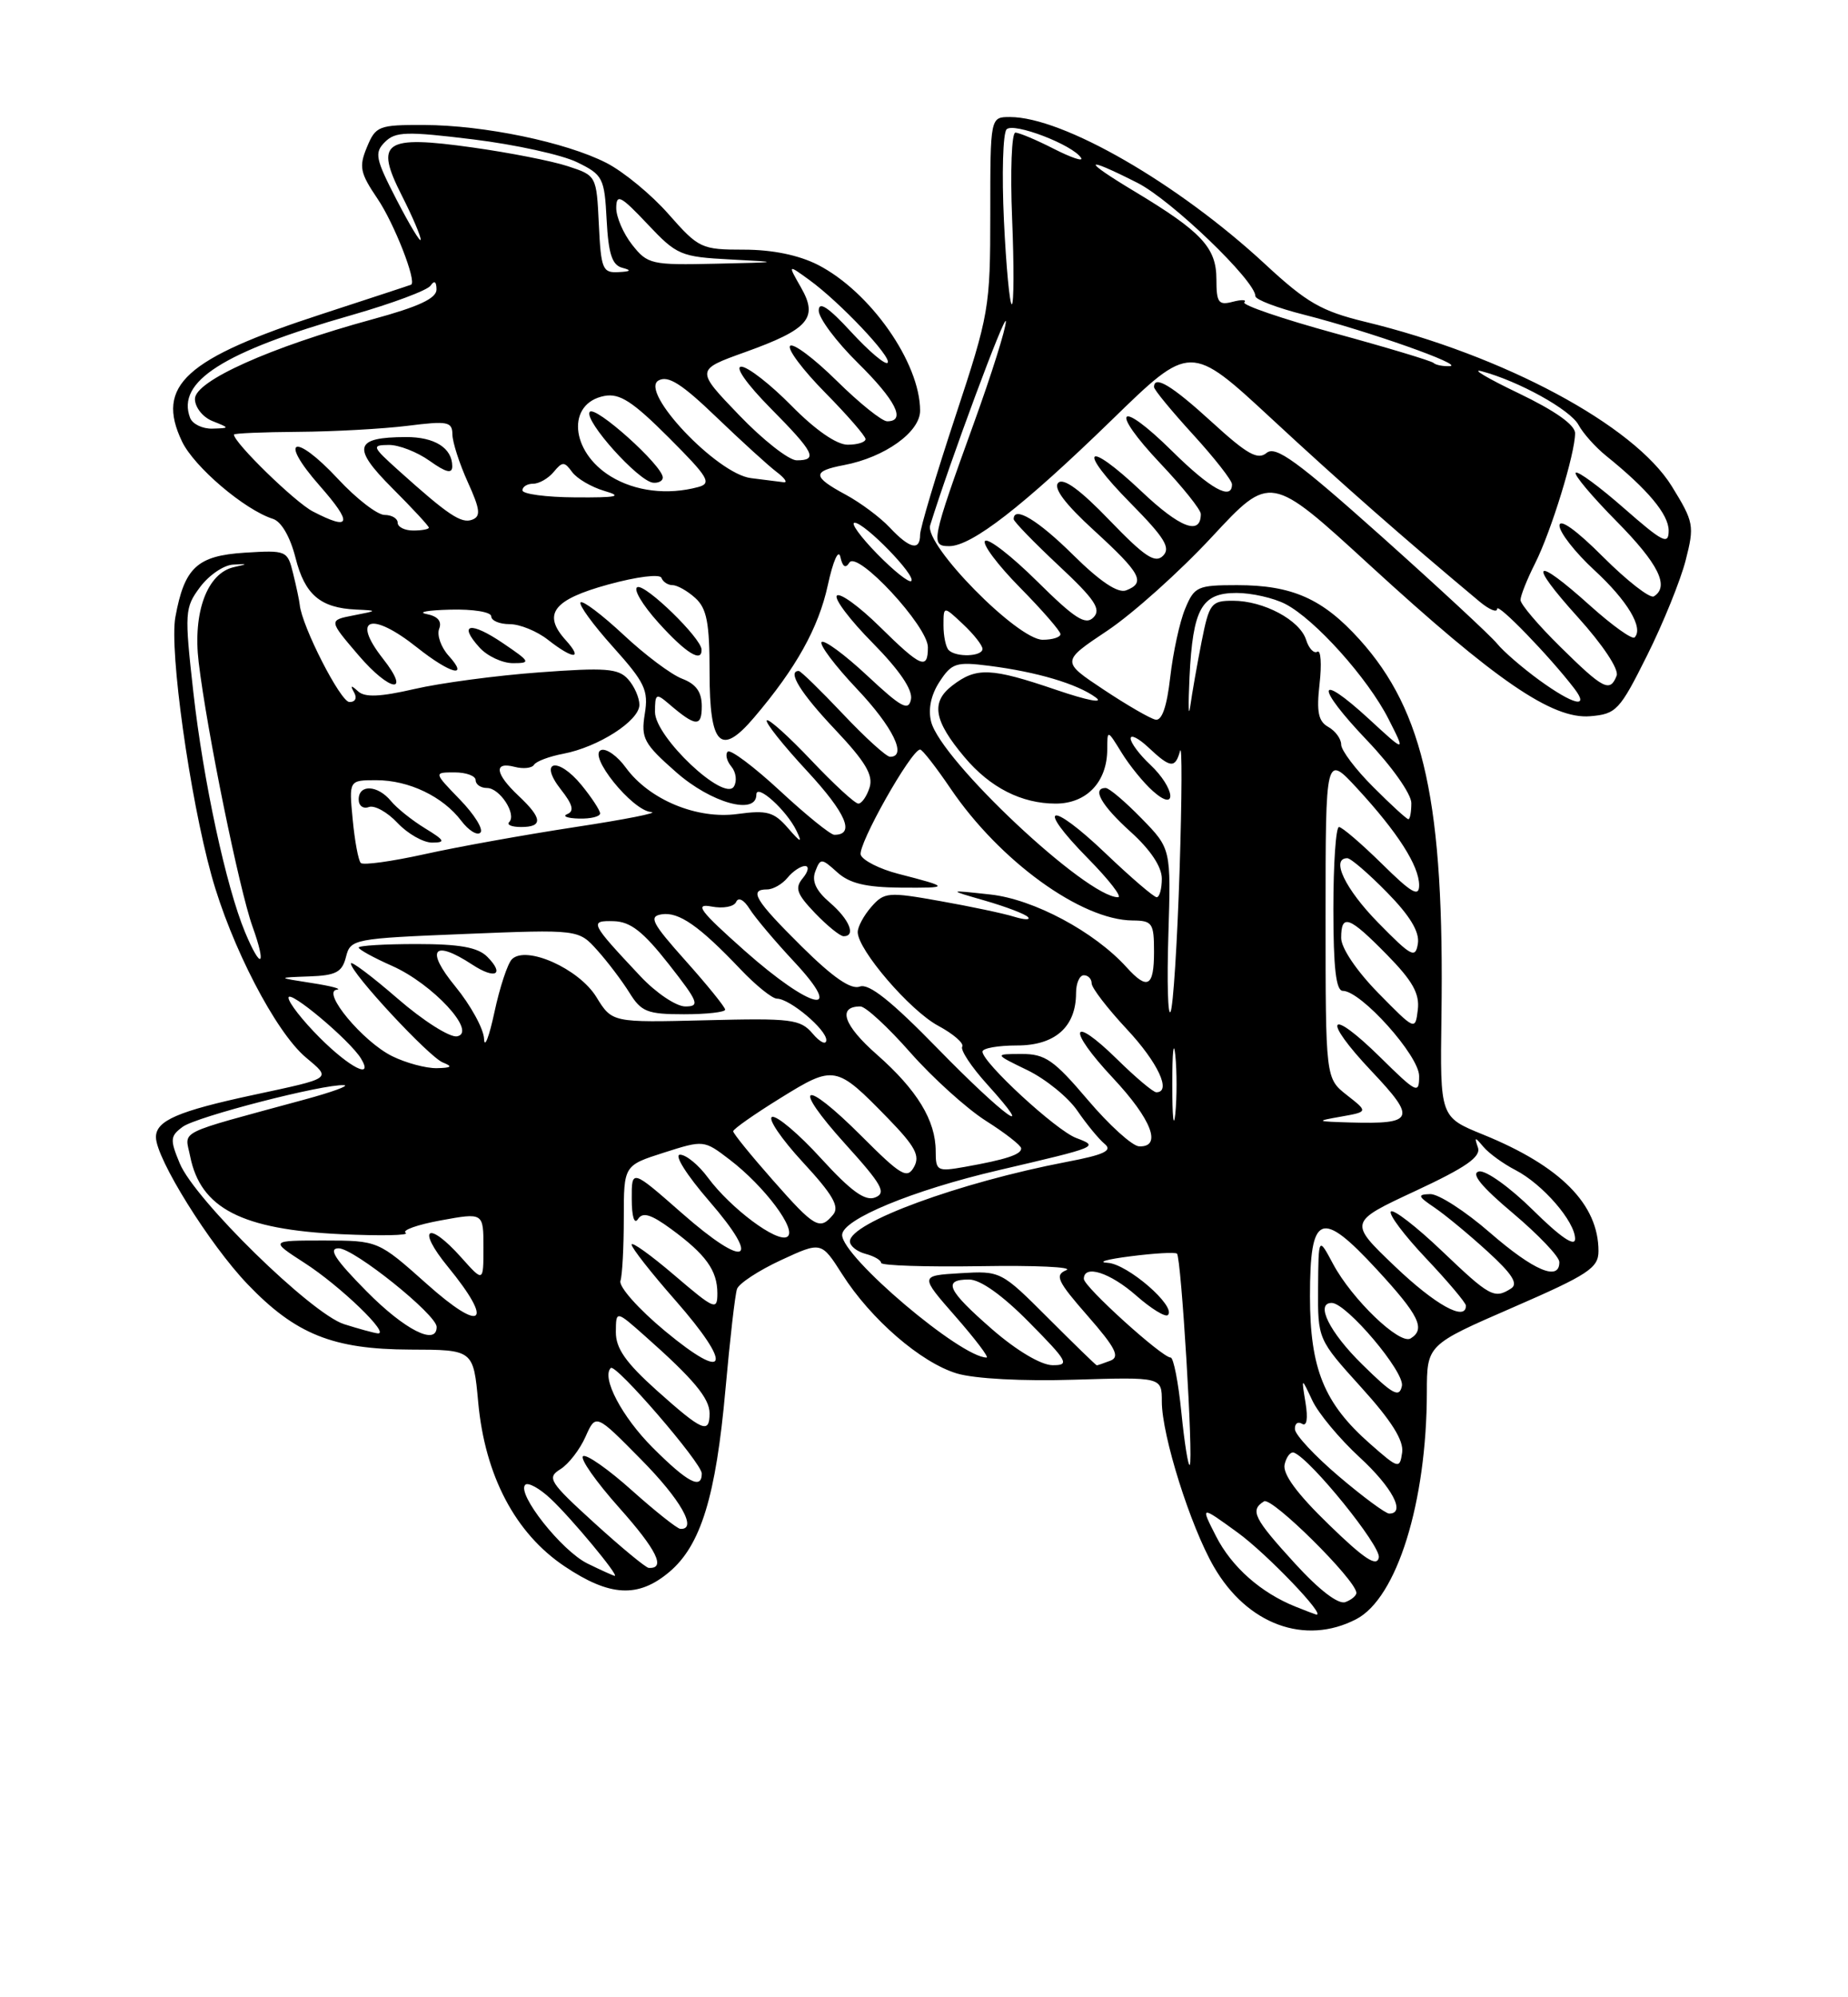 <?xml version="1.0" encoding="UTF-8" standalone="no"?>
<!DOCTYPE svg PUBLIC "-//W3C//DTD SVG 1.1//EN" "http://www.w3.org/Graphics/SVG/1.1/DTD/svg11.dtd" >
<svg xmlns="http://www.w3.org/2000/svg" xmlns:xlink="http://www.w3.org/1999/xlink" version="1.1" viewBox="0 0 237 256">
 <g >
 <path fill="currentColor"
d=" M 173.92 207.54 C 179.15 204.84 182.97 192.56 182.99 178.43 C 183.00 172.37 183.00 172.37 194.00 167.59 C 203.71 163.37 205.00 162.52 205.00 160.36 C 205.00 154.36 200.14 149.46 190.20 145.42 C 184.68 143.18 184.68 143.18 184.86 130.34 C 185.25 103.04 182.68 91.19 174.36 81.97 C 169.64 76.74 165.72 75.00 158.65 75.00 C 153.57 75.00 153.17 75.18 151.99 78.03 C 151.29 79.70 150.44 83.64 150.08 86.78 C 149.65 90.57 149.01 92.41 148.19 92.24 C 147.50 92.10 144.50 90.36 141.52 88.38 C 136.10 84.78 136.10 84.78 142.02 80.83 C 145.28 78.65 151.32 73.24 155.43 68.81 C 162.92 60.75 162.92 60.75 175.65 72.42 C 191.80 87.22 199.07 92.21 203.94 91.80 C 207.29 91.52 207.72 91.05 211.24 84.00 C 213.30 79.88 215.52 74.39 216.18 71.82 C 217.32 67.37 217.23 66.91 214.40 62.32 C 209.55 54.49 192.87 45.55 175.05 41.24 C 169.46 39.88 167.58 38.80 162.26 33.87 C 151.07 23.50 136.32 15.00 129.52 15.00 C 127.00 15.00 127.00 15.00 127.00 27.42 C 127.00 39.46 126.86 40.26 122.50 53.45 C 120.03 60.93 118.00 67.72 118.00 68.53 C 118.00 70.65 116.67 70.34 114.12 67.63 C 112.90 66.32 110.34 64.42 108.45 63.40 C 104.16 61.09 104.13 60.39 108.25 59.61 C 113.46 58.62 118.00 55.38 118.00 52.64 C 118.00 46.49 111.60 37.37 104.88 33.94 C 102.44 32.70 99.05 32.00 95.42 32.00 C 89.95 32.00 89.61 31.84 85.75 27.46 C 83.56 24.96 79.96 22.00 77.77 20.88 C 72.56 18.22 62.05 16.04 54.37 16.02 C 48.56 16.00 48.18 16.15 47.06 18.86 C 46.01 21.38 46.18 22.17 48.42 25.48 C 50.55 28.62 53.49 36.13 52.72 36.49 C 52.60 36.55 47.48 38.23 41.35 40.23 C 23.75 45.95 19.92 49.42 23.34 56.58 C 24.89 59.84 31.36 65.34 34.99 66.50 C 36.08 66.84 37.21 68.79 37.90 71.50 C 39.09 76.22 41.07 77.92 45.68 78.13 C 48.47 78.26 48.46 78.27 45.32 78.88 C 42.14 79.50 42.14 79.50 45.99 84.00 C 50.02 88.71 52.78 89.08 49.11 84.42 C 44.99 79.17 47.62 78.32 53.50 83.00 C 57.76 86.38 60.23 87.02 57.53 84.04 C 56.56 82.96 56.01 81.41 56.32 80.60 C 56.70 79.63 56.14 78.98 54.69 78.70 C 53.49 78.46 54.86 78.21 57.75 78.14 C 60.67 78.06 63.00 78.44 63.00 79.00 C 63.00 79.55 64.06 80.00 65.37 80.00 C 66.67 80.00 68.87 80.90 70.27 82.00 C 73.51 84.54 74.84 84.59 72.57 82.07 C 69.52 78.71 70.93 76.86 78.00 74.92 C 81.67 73.91 84.65 73.54 84.83 74.07 C 85.02 74.58 85.66 75.00 86.25 75.00 C 86.85 75.00 88.17 75.74 89.17 76.65 C 90.65 77.99 91.00 79.83 91.00 86.19 C 91.00 95.59 92.42 97.02 96.73 91.94 C 102.10 85.63 104.97 80.48 106.16 75.02 C 106.85 71.85 107.54 70.31 107.78 71.40 C 108.06 72.67 108.44 72.90 108.93 72.11 C 109.93 70.50 119.00 80.27 119.00 82.96 C 119.00 85.92 118.12 85.54 112.81 80.31 C 110.19 77.73 107.72 75.94 107.33 76.34 C 106.94 76.73 109.00 79.46 111.91 82.40 C 115.34 85.88 117.07 88.41 116.83 89.63 C 116.52 91.19 115.61 90.70 111.22 86.60 C 108.33 83.90 105.70 81.97 105.37 82.29 C 105.05 82.62 107.08 85.32 109.89 88.29 C 114.52 93.18 116.38 97.00 114.15 97.00 C 113.67 97.00 110.95 94.53 108.09 91.50 C 105.23 88.48 102.69 86.00 102.44 86.00 C 100.92 86.00 102.67 88.83 107.09 93.50 C 110.99 97.63 112.02 99.35 111.52 100.94 C 111.16 102.07 110.51 103.00 110.08 103.00 C 109.64 103.00 106.93 100.50 104.03 97.44 C 101.14 94.39 98.58 92.09 98.34 92.33 C 98.09 92.57 100.43 95.51 103.53 98.85 C 108.53 104.26 109.70 107.00 107.00 107.00 C 106.51 107.00 103.37 104.46 100.03 101.36 C 96.68 98.26 93.66 96.00 93.33 96.34 C 92.99 96.68 93.20 97.54 93.80 98.26 C 94.40 98.98 94.54 100.13 94.12 100.81 C 92.87 102.83 84.00 94.46 84.00 91.26 C 84.00 88.91 84.15 88.82 85.75 90.19 C 89.22 93.17 90.00 93.23 90.00 90.53 C 90.00 88.69 89.28 87.68 87.47 86.99 C 86.08 86.46 82.70 83.93 79.96 81.36 C 77.21 78.80 74.74 76.93 74.46 77.21 C 74.18 77.49 76.04 80.05 78.60 82.90 C 82.71 87.48 83.19 88.47 82.69 91.51 C 82.19 94.63 82.56 95.32 86.71 98.97 C 91.19 102.92 97.00 104.54 97.00 101.85 C 97.00 100.35 100.89 103.86 102.15 106.49 C 102.93 108.11 102.71 108.04 101.04 106.12 C 99.25 104.06 98.36 103.82 94.60 104.33 C 89.39 105.05 83.27 102.51 80.26 98.39 C 79.20 96.92 77.78 95.91 77.11 96.13 C 75.30 96.73 81.06 103.89 83.50 104.08 C 84.60 104.16 80.21 105.03 73.75 106.01 C 67.28 107.00 58.58 108.56 54.42 109.49 C 50.25 110.41 46.59 110.92 46.27 110.61 C 45.96 110.30 45.49 107.78 45.23 105.02 C 44.75 100.00 44.75 100.00 48.26 100.00 C 52.44 100.00 56.80 102.09 59.16 105.21 C 60.10 106.45 61.20 107.13 61.61 106.72 C 62.03 106.31 60.84 104.40 58.99 102.49 C 55.61 99.00 55.61 99.00 58.30 99.00 C 59.79 99.00 61.00 99.45 61.00 100.00 C 61.00 100.55 61.66 101.00 62.46 101.00 C 64.10 101.00 66.29 104.38 65.30 105.37 C 64.95 105.72 65.64 106.00 66.83 106.00 C 69.66 106.00 69.57 104.88 66.50 102.00 C 63.49 99.17 63.27 97.58 66.00 98.29 C 67.10 98.58 68.22 98.46 68.49 98.02 C 68.76 97.58 70.45 96.95 72.24 96.61 C 76.73 95.76 82.00 92.38 82.00 90.34 C 82.00 89.42 81.34 87.93 80.54 87.05 C 79.30 85.67 77.64 85.55 69.15 86.18 C 63.68 86.58 56.48 87.54 53.16 88.31 C 48.73 89.33 46.78 89.41 45.91 88.60 C 45.02 87.79 44.89 87.82 45.41 88.75 C 45.82 89.47 45.57 89.99 44.81 89.98 C 43.67 89.97 38.71 80.27 38.44 77.51 C 38.38 76.95 38.00 75.15 37.59 73.50 C 36.87 70.56 36.74 70.51 31.39 70.84 C 25.28 71.23 23.65 72.74 22.49 79.10 C 21.71 83.40 24.32 102.08 27.12 112.20 C 29.63 121.26 35.34 132.27 39.22 135.53 C 42.52 138.31 42.74 138.14 32.50 140.34 C 22.80 142.42 20.00 143.64 20.00 145.75 C 20.00 148.49 26.87 159.51 31.76 164.61 C 37.90 171.02 42.71 172.95 52.61 172.98 C 60.71 173.00 60.71 173.00 61.33 179.75 C 62.20 189.15 66.08 196.52 72.39 200.75 C 78.20 204.65 81.83 204.85 85.83 201.49 C 89.88 198.08 91.81 191.81 93.04 178.06 C 93.61 171.70 94.27 165.92 94.52 165.21 C 94.77 164.50 97.30 162.84 100.15 161.52 C 105.33 159.12 105.33 159.12 108.00 163.31 C 111.67 169.09 118.12 174.66 122.72 176.04 C 125.00 176.72 131.16 177.05 137.79 176.84 C 149.00 176.50 149.00 176.50 149.00 179.64 C 149.00 183.98 152.66 195.61 155.67 200.81 C 159.94 208.21 167.35 210.94 173.92 207.54 Z  M 54.50 106.16 C 52.85 105.15 50.88 103.58 50.13 102.66 C 48.43 100.61 46.00 100.49 46.00 102.47 C 46.00 103.28 46.58 103.71 47.30 103.44 C 48.01 103.17 49.67 104.08 50.97 105.47 C 52.28 106.86 54.28 108.00 55.42 108.00 C 57.19 107.99 57.05 107.72 54.50 106.16 Z  M 76.96 104.25 C 76.94 103.84 75.87 102.21 74.58 100.63 C 71.55 96.93 69.01 97.47 71.93 101.19 C 73.45 103.11 73.67 103.97 72.76 104.34 C 72.07 104.61 72.74 104.88 74.25 104.92 C 75.76 104.96 76.98 104.66 76.96 104.25 Z  M 64.52 82.45 C 60.34 79.61 58.70 79.91 61.49 82.99 C 62.49 84.10 64.43 85.00 65.79 85.00 C 68.11 85.00 68.02 84.82 64.52 82.45 Z  M 89.97 83.25 C 89.92 81.78 82.84 74.89 81.76 75.25 C 81.15 75.45 82.36 77.50 84.44 79.81 C 87.98 83.73 90.04 85.00 89.97 83.25 Z  M 166.15 205.93 C 161.70 204.15 157.95 200.83 155.95 196.90 C 153.94 192.96 153.94 192.96 158.72 196.43 C 162.45 199.13 170.23 207.25 168.79 206.94 C 168.63 206.90 167.44 206.45 166.15 205.93 Z  M 166.05 200.37 C 160.78 194.60 160.27 193.57 162.11 192.43 C 163.10 191.82 173.83 202.44 173.95 204.14 C 173.98 204.50 173.35 205.04 172.55 205.34 C 171.65 205.69 169.21 203.83 166.05 200.37 Z  M 75.32 200.39 C 72.01 198.75 66.23 191.44 67.36 190.31 C 67.71 189.95 69.18 190.75 70.60 192.08 C 73.22 194.52 79.46 202.02 78.83 201.98 C 78.65 201.96 77.07 201.25 75.32 200.39 Z  M 76.23 195.21 C 70.43 189.93 70.10 189.41 71.87 188.31 C 72.92 187.66 74.37 185.78 75.09 184.15 C 76.41 181.18 76.41 181.18 82.20 187.05 C 87.31 192.21 89.50 196.09 87.25 195.96 C 86.84 195.93 84.04 193.71 81.04 191.03 C 78.04 188.34 75.22 186.36 74.78 186.64 C 74.33 186.91 76.42 189.90 79.42 193.26 C 84.24 198.67 85.43 201.10 83.19 200.96 C 82.81 200.93 79.68 198.35 76.23 195.21 Z  M 170.41 195.40 C 166.32 191.44 164.46 188.91 164.75 187.69 C 164.98 186.70 165.52 186.03 165.95 186.19 C 168.10 187.03 177.11 198.16 176.83 199.63 C 176.58 200.89 174.97 199.83 170.41 195.40 Z  M 171.73 189.25 C 168.65 186.64 166.10 183.91 166.07 183.19 C 166.03 182.47 166.44 182.16 166.98 182.49 C 167.59 182.87 167.76 181.84 167.43 179.80 C 166.89 176.50 166.89 176.50 168.30 179.50 C 169.07 181.15 171.80 184.42 174.35 186.77 C 178.56 190.64 180.33 194.00 178.16 194.00 C 177.70 194.00 174.80 191.86 171.73 189.25 Z  M 83.70 185.54 C 79.76 181.60 77.11 176.56 78.33 175.34 C 78.95 174.72 90.00 187.52 90.00 188.86 C 90.00 190.98 88.18 190.02 83.70 185.54 Z  M 151.51 181.06 C 151.12 177.18 150.50 174.00 150.13 174.00 C 149.03 174.00 139.00 164.92 139.00 163.92 C 139.00 162.03 142.35 163.10 145.72 166.06 C 147.64 167.75 149.47 168.87 149.78 168.55 C 150.89 167.45 144.60 162.00 142.06 161.86 C 140.65 161.78 141.97 161.40 145.00 161.02 C 148.03 160.63 150.70 160.48 150.94 160.68 C 151.49 161.14 153.07 187.26 152.58 187.76 C 152.38 187.96 151.90 184.94 151.51 181.06 Z  M 175.69 185.04 C 169.80 179.86 168.00 175.43 168.00 166.15 C 168.00 155.50 169.40 154.94 176.59 162.73 C 182.00 168.59 182.86 170.35 180.91 171.55 C 179.52 172.42 173.38 166.53 170.96 162.00 C 169.09 158.50 169.09 158.50 169.04 165.08 C 169.00 171.66 169.00 171.66 174.57 177.82 C 178.46 182.11 180.05 184.64 179.82 186.18 C 179.51 188.31 179.36 188.27 175.69 185.04 Z  M 84.23 178.22 C 80.25 174.65 78.97 172.82 78.98 170.73 C 79.00 167.95 79.00 167.95 82.70 171.23 C 88.95 176.76 91.00 179.22 91.00 181.15 C 91.00 183.85 90.08 183.45 84.23 178.22 Z  M 174.70 174.88 C 170.49 170.75 168.64 167.00 170.79 167.00 C 172.67 167.00 180.17 175.86 179.79 177.64 C 179.46 179.20 178.64 178.76 174.70 174.88 Z  M 85.32 170.63 C 81.89 167.79 79.33 164.91 79.57 164.17 C 79.81 163.44 80.00 159.81 80.00 156.11 C 80.00 149.38 80.00 149.38 85.13 147.74 C 90.24 146.11 90.28 146.11 93.56 148.62 C 98.06 152.05 102.29 157.71 100.96 158.52 C 99.66 159.33 93.71 154.88 90.79 150.94 C 89.60 149.32 87.99 148.00 87.21 148.00 C 86.42 148.00 88.04 150.58 90.93 153.92 C 97.78 161.82 95.72 162.75 87.46 155.50 C 81.00 149.83 81.00 149.83 81.02 153.67 C 81.02 155.94 81.35 156.99 81.82 156.25 C 82.42 155.32 83.48 155.63 86.06 157.52 C 90.53 160.79 92.00 162.84 92.00 165.77 C 92.00 168.00 91.65 167.86 86.50 163.46 C 83.47 160.87 81.00 159.10 81.00 159.52 C 81.00 159.94 83.51 163.14 86.58 166.63 C 94.05 175.14 93.37 177.30 85.32 170.63 Z  M 127.25 170.39 C 121.48 165.36 120.84 164.00 124.28 164.00 C 125.73 164.00 128.57 166.02 132.00 169.50 C 136.97 174.53 137.22 175.00 134.97 174.98 C 133.50 174.96 130.38 173.11 127.25 170.39 Z  M 134.42 168.94 C 128.40 162.92 128.33 162.88 123.16 163.19 C 117.95 163.50 117.95 163.50 122.55 168.75 C 125.08 171.64 126.87 174.00 126.53 174.00 C 123.22 174.00 108.00 161.10 108.00 158.29 C 108.00 156.30 117.03 152.56 128.06 149.99 C 140.98 146.97 140.96 146.98 138.00 145.85 C 135.42 144.87 126.00 136.19 126.00 134.79 C 126.00 134.35 128.00 134.00 130.44 134.00 C 135.32 134.00 138.00 131.61 138.00 127.28 C 138.00 126.02 138.45 125.00 139.00 125.00 C 139.55 125.00 140.00 125.47 140.00 126.04 C 140.00 126.62 142.03 129.25 144.50 131.90 C 148.50 136.17 150.29 140.00 148.29 140.00 C 147.90 140.00 145.66 138.12 143.31 135.81 C 137.25 129.86 136.78 131.82 142.75 138.19 C 147.71 143.49 149.07 147.06 146.08 146.93 C 145.21 146.89 142.25 144.21 139.50 140.97 C 135.15 135.85 134.04 135.08 131.00 135.09 C 127.50 135.10 127.50 135.10 131.77 137.17 C 134.11 138.31 137.00 140.65 138.17 142.37 C 139.35 144.09 140.92 146.00 141.67 146.62 C 142.72 147.48 141.61 148.01 136.76 148.93 C 123.04 151.56 109.00 156.71 109.00 159.11 C 109.00 159.70 109.90 160.42 111.00 160.71 C 112.10 161.00 113.00 161.52 113.00 161.87 C 113.00 162.21 118.73 162.40 125.75 162.29 C 132.76 162.17 137.71 162.40 136.75 162.80 C 135.23 163.43 135.60 164.22 139.49 168.66 C 143.07 172.75 143.66 173.92 142.41 174.40 C 141.54 174.73 140.76 175.00 140.66 175.00 C 140.56 175.00 137.75 172.27 134.42 168.94 Z  M 44.12 169.72 C 39.91 168.37 24.98 153.77 23.05 149.11 C 21.78 146.06 21.82 145.61 23.44 144.42 C 25.22 143.12 41.51 138.92 44.12 139.09 C 44.88 139.14 42.58 139.98 39.00 140.95 C 22.28 145.50 23.71 144.79 24.39 148.22 C 25.73 154.88 31.00 157.59 43.75 158.19 C 48.83 158.42 52.56 158.35 52.03 158.02 C 51.50 157.69 53.52 156.97 56.53 156.42 C 62.00 155.42 62.00 155.42 62.00 159.89 C 62.00 164.36 62.00 164.36 59.16 161.18 C 54.86 156.36 53.36 157.38 57.43 162.35 C 63.42 169.66 61.87 170.94 54.75 164.58 C 48.50 159.01 48.50 159.01 41.55 159.00 C 34.61 159.00 34.61 159.00 39.05 161.87 C 43.60 164.79 50.13 171.08 48.44 170.90 C 47.92 170.84 45.98 170.31 44.12 169.72 Z  M 47.00 165.50 C 42.97 161.42 42.05 160.00 43.43 160.00 C 45.39 160.00 56.00 168.50 56.00 170.08 C 56.00 172.54 51.89 170.45 47.00 165.50 Z  M 178.90 162.32 C 172.95 156.64 172.95 156.64 181.52 152.65 C 188.00 149.63 189.95 148.28 189.54 147.08 C 189.06 145.69 189.14 145.68 190.25 147.00 C 190.94 147.82 192.78 149.16 194.35 149.97 C 197.84 151.77 202.00 156.57 202.00 158.79 C 202.00 159.86 200.11 158.57 196.62 155.12 C 193.62 152.16 190.54 149.96 189.67 150.15 C 188.59 150.39 189.97 152.09 194.03 155.50 C 197.29 158.25 199.97 161.06 199.98 161.75 C 200.02 164.28 196.70 162.87 191.09 158.00 C 187.93 155.25 184.48 153.02 183.42 153.05 C 181.74 153.10 181.81 153.32 184.00 154.80 C 185.38 155.74 188.43 158.26 190.79 160.42 C 193.93 163.28 194.74 164.55 193.79 165.15 C 191.64 166.52 191.07 166.21 184.92 160.34 C 181.66 157.23 178.71 154.95 178.38 155.28 C 178.05 155.62 180.08 158.32 182.89 161.29 C 185.70 164.26 188.00 166.99 188.00 167.35 C 188.00 169.43 184.09 167.27 178.90 162.32 Z  M 99.10 151.25 C 96.31 148.09 94.03 145.28 94.03 145.00 C 94.02 144.72 96.75 142.81 100.08 140.75 C 106.99 136.47 107.23 136.52 113.86 143.32 C 117.38 146.94 118.02 148.14 117.22 149.57 C 116.34 151.15 115.57 150.70 110.50 145.63 C 102.94 138.07 101.37 138.85 108.44 146.67 C 113.12 151.84 113.71 152.90 112.24 153.48 C 110.95 153.99 109.16 152.70 105.30 148.48 C 102.45 145.35 99.62 142.96 99.02 143.16 C 98.43 143.36 100.19 145.96 102.94 148.94 C 106.79 153.10 107.70 154.66 106.85 155.68 C 105.14 157.74 104.50 157.38 99.10 151.25 Z  M 120.00 147.56 C 120.00 143.62 117.63 139.72 112.45 135.16 C 108.18 131.41 107.36 129.00 110.34 129.00 C 111.01 129.00 113.89 131.66 116.75 134.91 C 119.61 138.15 123.97 142.09 126.44 143.66 C 128.91 145.22 130.94 146.81 130.96 147.18 C 131.01 147.97 129.03 148.62 123.75 149.56 C 120.19 150.19 120.00 150.09 120.00 147.56 Z  M 150.34 139.00 C 150.34 134.88 150.51 133.19 150.73 135.25 C 150.94 137.31 150.94 140.69 150.73 142.75 C 150.51 144.81 150.34 143.12 150.34 139.00 Z  M 171.98 143.12 C 175.46 142.50 175.46 142.50 172.73 140.36 C 170.00 138.21 170.00 138.21 170.00 117.44 C 170.00 96.66 170.00 96.66 174.08 101.08 C 179.26 106.70 181.99 110.97 182.00 113.46 C 182.00 115.03 181.03 114.47 177.22 110.71 C 174.58 108.12 172.11 106.00 171.72 106.00 C 171.32 106.00 171.00 110.72 171.00 116.50 C 171.00 124.06 171.34 127.00 172.21 127.00 C 174.55 127.00 182.00 135.31 182.00 137.92 C 182.00 140.27 181.70 140.13 177.02 135.52 C 170.35 128.95 169.42 130.45 175.92 137.32 C 181.68 143.41 181.39 144.10 173.17 143.87 C 168.75 143.74 168.68 143.70 171.98 143.12 Z  M 120.27 134.41 C 114.32 128.31 111.43 126.01 110.27 126.45 C 109.14 126.88 106.83 125.29 102.82 121.32 C 96.84 115.40 95.99 114.00 98.38 114.00 C 99.14 114.00 100.32 113.33 101.00 112.50 C 101.68 111.67 102.69 111.00 103.24 111.00 C 103.79 111.00 103.67 111.69 102.97 112.54 C 101.90 113.82 102.16 114.56 104.53 117.04 C 106.10 118.67 107.74 120.00 108.19 120.00 C 109.81 120.00 108.94 117.85 106.44 115.70 C 104.65 114.17 104.08 112.95 104.56 111.69 C 105.22 109.97 105.35 109.98 107.38 111.81 C 108.95 113.23 111.04 113.73 115.50 113.77 C 121.89 113.82 121.88 113.72 115.20 112.00 C 112.83 111.39 110.67 110.30 110.39 109.58 C 109.93 108.38 116.84 96.12 118.00 96.07 C 118.28 96.06 120.04 98.32 121.92 101.09 C 128.21 110.36 138.66 117.93 145.25 117.98 C 147.79 118.00 148.00 118.31 148.00 122.00 C 148.00 126.47 147.17 126.95 144.49 123.99 C 140.35 119.41 132.55 115.25 127.00 114.65 C 121.50 114.05 121.50 114.05 126.33 115.44 C 128.99 116.21 131.47 117.15 131.83 117.54 C 132.20 117.93 131.40 117.91 130.06 117.50 C 128.72 117.08 124.45 116.18 120.56 115.49 C 113.91 114.30 113.40 114.35 111.75 116.23 C 110.79 117.32 110.00 118.78 110.00 119.47 C 110.00 121.73 116.69 129.52 120.31 131.47 C 122.27 132.52 123.66 133.73 123.40 134.15 C 123.14 134.57 124.57 136.74 126.58 138.96 C 133.28 146.37 128.77 143.12 120.27 134.41 Z  M 41.00 133.00 C 38.80 130.80 37.00 128.50 37.00 127.88 C 37.00 126.73 44.88 133.34 46.30 135.68 C 47.96 138.43 44.86 136.86 41.00 133.00 Z  M 50.29 135.37 C 46.54 133.52 41.18 127.08 43.20 126.85 C 43.91 126.77 42.48 126.38 40.00 126.00 C 35.50 125.30 35.50 125.30 39.64 125.15 C 43.09 125.03 43.88 124.61 44.37 122.65 C 44.95 120.36 45.30 120.29 59.58 119.71 C 74.20 119.12 74.20 119.12 76.61 121.81 C 77.94 123.29 79.79 125.74 80.73 127.25 C 82.24 129.69 83.03 130.00 87.72 130.00 C 90.62 130.00 93.00 129.73 93.00 129.41 C 93.00 129.09 90.72 126.27 87.94 123.16 C 83.59 118.29 83.16 117.46 84.86 117.19 C 87.06 116.85 89.68 118.67 94.98 124.25 C 96.94 126.31 99.04 128.00 99.64 128.00 C 101.28 128.00 106.00 131.97 105.97 133.32 C 105.95 133.97 105.16 133.59 104.22 132.48 C 102.64 130.63 101.51 130.49 90.50 130.77 C 78.50 131.07 78.50 131.07 76.48 127.79 C 74.25 124.16 67.47 121.13 65.65 122.95 C 65.10 123.50 64.09 126.55 63.41 129.73 C 62.73 132.90 62.13 134.45 62.08 133.17 C 62.04 131.89 60.37 128.85 58.38 126.42 C 54.51 121.70 55.56 120.36 60.57 123.64 C 63.53 125.58 64.77 124.92 62.48 122.62 C 61.27 121.42 58.94 121.00 53.43 121.00 C 49.34 121.00 46.00 121.20 46.00 121.45 C 46.00 121.70 47.93 122.76 50.28 123.80 C 55.50 126.11 61.24 132.32 58.62 132.83 C 57.70 133.01 54.26 130.83 50.98 127.98 C 47.69 125.13 45.00 123.11 45.00 123.49 C 45.00 124.70 55.02 135.47 56.79 136.18 C 58.10 136.70 57.91 136.87 56.00 136.91 C 54.62 136.93 52.05 136.24 50.29 135.37 Z  M 176.75 127.27 C 173.97 124.43 172.00 121.51 172.00 120.22 C 172.00 117.05 173.02 117.43 177.87 122.37 C 181.16 125.72 182.08 127.36 181.83 129.42 C 181.50 132.10 181.49 132.09 176.75 127.27 Z  M 149.84 119.82 C 150.18 108.77 150.18 108.77 146.39 104.89 C 144.30 102.75 142.24 101.00 141.80 101.00 C 139.98 101.00 141.24 103.23 145.00 106.62 C 147.54 108.91 149.00 111.10 149.00 112.62 C 149.00 113.93 148.70 115.00 148.34 115.00 C 147.98 115.00 145.03 112.47 141.79 109.38 C 134.61 102.53 132.68 103.07 139.52 110.02 C 142.22 112.76 143.96 115.00 143.38 115.00 C 139.35 115.00 120.65 97.45 119.41 92.49 C 119.01 90.89 119.40 89.04 120.50 87.37 C 122.06 84.98 122.63 84.80 126.86 85.34 C 132.98 86.12 138.14 87.65 140.52 89.39 C 141.63 90.20 139.47 89.79 135.48 88.43 C 127.09 85.57 125.22 85.49 122.13 87.87 C 119.35 90.00 119.75 92.36 123.69 97.04 C 126.97 100.95 131.01 103.00 135.39 103.00 C 139.36 103.00 142.00 100.22 142.00 96.03 C 142.01 93.50 142.01 93.50 143.86 96.50 C 144.88 98.15 146.68 100.36 147.86 101.40 C 151.05 104.24 150.71 101.02 147.50 98.00 C 146.12 96.71 145.00 95.20 145.00 94.65 C 145.00 94.10 146.04 94.63 147.31 95.83 C 150.11 98.46 150.71 98.52 151.34 96.25 C 151.61 95.29 151.58 102.15 151.28 111.50 C 150.98 120.85 150.46 129.03 150.12 129.68 C 149.78 130.34 149.65 125.90 149.84 119.82 Z  M 82.13 125.13 C 75.67 118.25 75.54 117.99 78.71 118.07 C 80.86 118.13 82.48 119.40 85.76 123.57 C 89.58 128.44 89.80 129.00 87.89 129.00 C 86.72 129.00 84.14 127.27 82.13 125.13 Z  M 95.48 121.84 C 89.75 116.75 89.01 115.77 91.24 116.19 C 92.73 116.48 94.14 116.22 94.41 115.60 C 94.69 114.96 95.40 115.32 96.13 116.49 C 96.81 117.58 99.37 120.62 101.82 123.24 C 108.58 130.47 104.08 129.47 95.48 121.84 Z  M 31.43 119.49 C 29.00 113.66 26.08 100.14 24.80 88.76 C 23.65 78.49 23.69 77.89 25.65 75.26 C 26.78 73.74 28.67 72.44 29.87 72.37 C 31.82 72.25 31.84 72.28 30.00 72.69 C 26.57 73.46 24.71 78.48 25.48 84.89 C 26.53 93.67 30.69 114.05 32.38 118.75 C 34.22 123.87 33.50 124.44 31.43 119.49 Z  M 176.75 118.27 C 172.51 113.95 170.62 110.00 172.79 110.00 C 173.23 110.00 175.52 111.97 177.88 114.38 C 180.82 117.37 182.07 119.44 181.84 120.93 C 181.53 122.89 181.03 122.63 176.75 118.27 Z  M 176.12 100.88 C 173.85 98.62 172.00 96.17 172.00 95.43 C 172.00 94.70 171.26 93.69 170.36 93.18 C 169.07 92.46 168.82 91.26 169.23 87.65 C 169.52 85.11 169.39 83.26 168.95 83.53 C 168.51 83.81 167.85 83.12 167.50 82.00 C 166.70 79.48 162.06 77.00 158.12 77.00 C 155.33 77.00 155.08 77.32 154.10 82.25 C 153.53 85.14 152.88 88.85 152.65 90.50 C 152.42 92.15 152.38 90.49 152.55 86.80 C 152.98 78.00 154.09 76.00 158.58 76.00 C 160.52 76.00 163.34 76.64 164.85 77.42 C 168.65 79.39 175.41 86.92 178.07 92.15 C 180.28 96.50 180.28 96.50 175.57 92.16 C 168.80 85.94 168.64 87.90 175.34 94.92 C 178.49 98.22 181.00 101.77 181.00 102.93 C 181.00 104.07 180.83 105.00 180.62 105.00 C 180.41 105.00 178.38 103.15 176.12 100.88 Z  M 197.40 87.17 C 195.26 85.61 192.82 83.51 192.00 82.50 C 191.18 81.49 184.51 75.31 177.18 68.76 C 166.36 59.10 163.60 57.09 162.44 58.05 C 161.30 59.00 159.94 58.23 155.43 54.11 C 150.30 49.42 148.00 48.03 148.00 49.61 C 148.00 49.95 150.25 52.68 153.00 55.69 C 155.75 58.70 158.00 61.57 158.00 62.08 C 158.00 64.21 155.23 62.67 150.31 57.81 C 143.42 51.01 142.18 52.38 148.84 59.43 C 151.68 62.43 154.00 65.33 154.00 65.88 C 154.00 68.68 151.34 67.67 146.39 62.98 C 139.18 56.17 138.04 57.45 145.02 64.52 C 149.36 68.92 150.17 70.23 149.15 71.24 C 148.14 72.25 146.80 71.36 142.30 66.69 C 138.57 62.81 136.39 61.21 135.72 61.88 C 135.05 62.55 136.59 64.60 140.36 68.04 C 146.33 73.50 146.96 74.69 144.42 75.67 C 143.37 76.07 141.09 74.55 137.64 71.14 C 133.10 66.65 130.00 64.79 130.00 66.54 C 130.00 66.84 132.59 69.51 135.75 72.47 C 140.40 76.81 141.26 78.09 140.24 79.13 C 139.22 80.18 137.85 79.30 133.02 74.52 C 129.74 71.27 126.73 68.94 126.33 69.33 C 125.94 69.73 127.95 72.41 130.81 75.31 C 133.66 78.20 136.00 80.89 136.00 81.28 C 136.00 81.68 134.97 82.00 133.72 82.00 C 130.49 82.00 118.52 69.83 119.29 67.33 C 121.80 59.23 129.00 39.85 129.00 41.20 C 129.00 42.13 127.16 47.98 124.91 54.20 C 119.44 69.33 119.30 70.00 121.73 70.00 C 124.62 70.00 131.20 64.89 142.58 53.83 C 152.66 44.02 152.66 44.02 163.08 53.67 C 172.00 61.94 180.05 69.01 189.75 77.11 C 190.99 78.14 192.00 78.56 192.00 78.04 C 192.00 77.17 198.71 84.09 201.90 88.25 C 203.91 90.87 201.80 90.36 197.40 87.17 Z  M 200.14 82.94 C 197.31 80.16 195.00 77.45 195.00 76.90 C 195.00 76.36 195.84 74.25 196.87 72.21 C 198.93 68.13 202.00 58.15 202.00 55.53 C 202.00 54.46 199.44 52.65 194.75 50.40 C 190.76 48.49 188.62 47.22 190.00 47.58 C 194.75 48.84 201.38 52.51 202.44 54.46 C 203.02 55.54 204.62 57.33 206.00 58.44 C 211.32 62.73 214.00 65.93 214.00 68.01 C 214.00 69.89 213.26 69.51 208.27 65.14 C 205.12 62.38 202.34 60.33 202.08 60.59 C 201.82 60.84 204.18 63.64 207.31 66.81 C 212.68 72.24 214.15 75.17 212.10 76.44 C 211.61 76.74 208.69 74.47 205.60 71.39 C 202.17 67.95 200.00 66.40 200.00 67.37 C 200.00 68.24 202.01 70.81 204.46 73.07 C 208.72 76.99 210.82 80.51 209.63 81.70 C 209.33 82.01 206.76 80.17 203.93 77.63 C 196.67 71.10 195.82 71.88 202.35 79.10 C 205.54 82.63 207.64 85.78 207.33 86.60 C 206.48 88.79 205.63 88.35 200.14 82.94 Z  M 121.67 83.33 C 121.30 82.97 121.00 81.54 121.00 80.16 C 121.00 77.65 121.00 77.65 123.50 80.00 C 124.88 81.29 126.00 82.72 126.00 83.17 C 126.00 84.16 122.62 84.28 121.67 83.33 Z  M 112.48 70.98 C 110.34 68.79 109.05 67.00 109.60 67.00 C 110.90 67.00 117.52 73.81 116.87 74.47 C 116.59 74.74 114.62 73.17 112.48 70.98 Z  M 51.00 67.00 C 51.00 66.45 50.24 66.00 49.32 66.00 C 48.40 66.00 45.71 63.93 43.36 61.40 C 37.74 55.37 35.62 56.15 41.01 62.27 C 45.28 67.12 45.01 68.09 40.13 65.56 C 37.84 64.38 30.00 56.74 30.00 55.70 C 30.00 55.54 33.71 55.38 38.25 55.35 C 42.79 55.32 49.09 54.97 52.25 54.58 C 57.41 53.93 58.00 54.04 58.02 55.68 C 58.03 56.68 58.92 59.43 59.99 61.79 C 61.58 65.29 61.69 66.18 60.56 66.61 C 59.16 67.15 57.48 66.02 51.09 60.28 C 47.71 57.24 47.64 57.05 49.85 57.03 C 51.14 57.01 53.50 57.93 55.10 59.07 C 57.21 60.57 58.00 60.76 58.00 59.77 C 58.00 57.42 55.74 56.00 52.05 56.02 C 45.44 56.04 45.09 57.35 50.30 62.56 C 52.89 65.15 55.00 67.43 55.00 67.63 C 55.00 67.83 54.10 68.00 53.00 68.00 C 51.90 68.00 51.00 67.55 51.00 67.00 Z  M 67.00 62.85 C 67.00 62.38 67.62 62.00 68.38 62.00 C 69.14 62.00 70.32 61.32 71.01 60.49 C 72.13 59.14 72.38 59.14 73.38 60.51 C 74.00 61.35 75.85 62.43 77.50 62.92 C 79.92 63.62 79.19 63.79 73.75 63.75 C 70.04 63.73 67.00 63.32 67.00 62.85 Z  M 78.34 61.07 C 73.13 57.89 72.64 51.68 77.51 50.75 C 79.47 50.38 81.13 51.45 85.76 56.08 C 90.88 61.20 91.32 61.95 89.53 62.43 C 85.61 63.48 81.47 62.98 78.34 61.07 Z  M 85.00 61.21 C 85.00 59.68 76.23 51.82 75.62 52.81 C 74.92 53.94 81.85 61.66 83.75 61.87 C 84.44 61.94 85.00 61.64 85.00 61.21 Z  M 96.30 61.28 C 91.95 60.74 81.94 50.17 84.45 48.77 C 85.68 48.08 87.43 49.19 91.88 53.47 C 95.09 56.55 98.57 59.72 99.61 60.50 C 100.65 61.29 101.05 61.88 100.50 61.81 C 99.95 61.74 98.06 61.50 96.30 61.28 Z  M 94.78 53.20 C 89.21 47.41 89.21 47.41 95.54 45.14 C 103.73 42.20 104.97 40.76 102.72 36.84 C 101.03 33.88 101.03 33.88 103.76 35.86 C 107.67 38.68 114.47 45.86 113.83 46.50 C 113.53 46.80 111.43 45.02 109.15 42.54 C 106.22 39.36 105.00 38.56 105.00 39.81 C 105.00 40.78 107.25 43.79 110.00 46.50 C 114.88 51.31 116.24 54.00 113.78 54.00 C 113.11 54.00 110.20 51.66 107.31 48.81 C 104.41 45.95 101.73 43.94 101.33 44.33 C 100.94 44.73 102.95 47.41 105.81 50.31 C 108.66 53.20 111.00 55.89 111.00 56.28 C 111.00 56.68 109.97 57.00 108.71 57.00 C 107.29 57.00 104.56 55.11 101.50 52.00 C 98.79 49.25 95.90 47.00 95.07 47.00 C 94.20 47.00 95.77 49.23 98.78 52.28 C 104.46 58.02 104.95 59.00 102.17 59.00 C 101.17 59.00 97.84 56.39 94.78 53.20 Z  M 24.38 53.56 C 22.60 48.91 28.62 45.08 45.12 40.38 C 50.28 38.90 54.83 37.21 55.23 36.60 C 55.70 35.90 55.97 36.08 55.98 37.09 C 56.00 38.24 53.71 39.31 47.75 40.93 C 34.67 44.50 25.00 48.83 25.00 51.13 C 25.00 52.20 26.00 53.47 27.25 53.97 C 29.50 54.87 29.50 54.87 27.22 54.94 C 25.96 54.97 24.69 54.35 24.38 53.56 Z  M 183.85 46.52 C 183.59 46.26 177.88 44.54 171.17 42.71 C 164.46 40.87 159.24 39.09 159.58 38.75 C 159.92 38.41 159.25 38.38 158.10 38.68 C 156.27 39.16 156.00 38.80 156.00 35.79 C 156.00 31.74 154.10 29.71 145.56 24.57 C 138.71 20.46 138.87 19.89 145.88 23.44 C 150.22 25.64 161.00 35.99 161.00 37.96 C 161.00 38.40 163.81 39.47 167.25 40.34 C 175.43 42.42 187.94 46.83 185.92 46.93 C 185.05 46.97 184.12 46.78 183.85 46.52 Z  M 128.75 28.25 C 128.47 22.34 128.62 17.09 129.09 16.58 C 129.96 15.64 137.62 18.57 138.65 20.25 C 138.96 20.74 137.38 20.21 135.14 19.07 C 132.91 17.93 130.69 17.00 130.22 17.00 C 129.74 17.00 129.55 21.95 129.80 28.00 C 130.05 34.05 130.03 39.00 129.76 39.00 C 129.49 39.00 129.03 34.16 128.75 28.25 Z  M 76.80 28.75 C 76.50 22.52 76.49 22.50 72.81 21.30 C 70.78 20.63 65.29 19.56 60.59 18.90 C 49.24 17.31 48.02 18.14 51.53 25.06 C 52.89 27.74 53.98 30.29 53.95 30.72 C 53.93 31.15 52.54 28.85 50.87 25.62 C 48.14 20.33 47.99 19.58 49.37 18.20 C 50.71 16.86 52.15 16.82 60.70 17.87 C 66.09 18.53 72.08 19.85 74.00 20.79 C 77.32 22.41 77.52 22.79 77.80 28.19 C 78.03 32.54 78.50 33.98 79.80 34.32 C 81.05 34.65 80.91 34.80 79.30 34.88 C 77.28 34.99 77.07 34.48 76.80 28.75 Z  M 81.07 31.37 C 79.93 29.92 79.01 27.78 79.03 26.62 C 79.05 24.80 79.62 25.10 83.02 28.70 C 86.81 32.72 87.28 32.92 93.74 33.26 C 100.20 33.59 100.12 33.62 91.82 33.80 C 83.53 33.99 83.05 33.88 81.07 31.37 Z "/>
</g>
</svg>